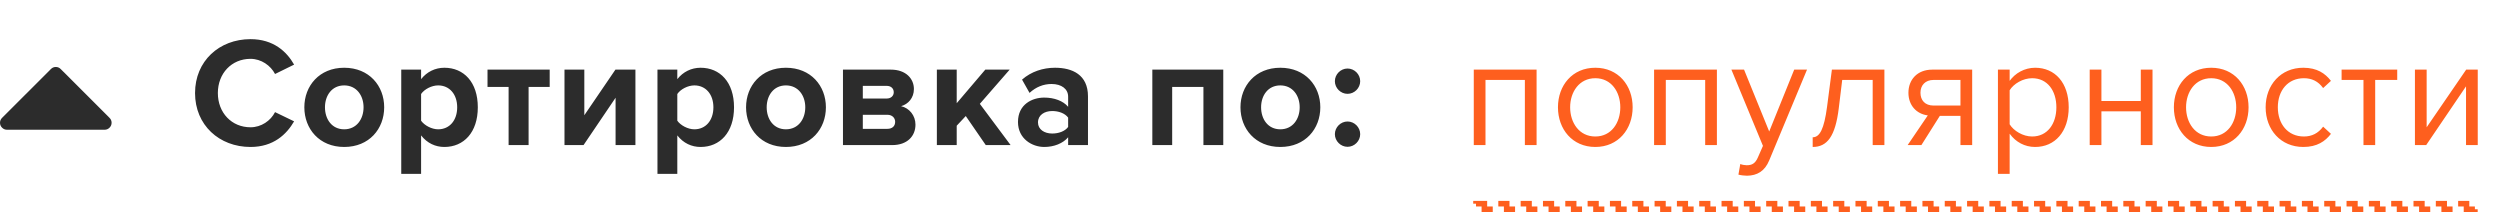 <svg width="224" height="19" viewBox="0 0 224 19" fill="none" xmlns="http://www.w3.org/2000/svg">
<path d="M22.446 13.168C24.504 13.168 25.68 12.034 26.352 10.872L24.644 10.046C24.252 10.816 23.412 11.404 22.446 11.404C20.752 11.404 19.52 10.102 19.52 8.338C19.52 6.574 20.752 5.272 22.446 5.272C23.412 5.272 24.252 5.874 24.644 6.63L26.352 5.79C25.694 4.628 24.504 3.508 22.446 3.508C19.646 3.508 17.476 5.468 17.476 8.338C17.476 11.208 19.646 13.168 22.446 13.168ZM30.839 13.168C33.079 13.168 34.423 11.544 34.423 9.612C34.423 7.694 33.079 6.07 30.839 6.07C28.613 6.07 27.269 7.694 27.269 9.612C27.269 11.544 28.613 13.168 30.839 13.168ZM30.839 11.586C29.733 11.586 29.117 10.676 29.117 9.612C29.117 8.562 29.733 7.652 30.839 7.652C31.945 7.652 32.575 8.562 32.575 9.612C32.575 10.676 31.945 11.586 30.839 11.586ZM39.816 13.168C41.552 13.168 42.812 11.866 42.812 9.612C42.812 7.358 41.552 6.07 39.816 6.07C38.99 6.07 38.248 6.434 37.73 7.092V6.238H35.952V15.576H37.73V12.132C38.276 12.832 39.018 13.168 39.816 13.168ZM39.256 11.586C38.682 11.586 38.024 11.236 37.73 10.816V8.422C38.024 7.988 38.682 7.652 39.256 7.652C40.278 7.652 40.964 8.45 40.964 9.612C40.964 10.788 40.278 11.586 39.256 11.586ZM47.362 13V7.792H49.252V6.238H43.681V7.792H45.571V13H47.362ZM52.285 13L55.156 8.758V13H56.934V6.238H55.142L52.355 10.326V6.238H50.578V13H52.285ZM62.773 13.168C64.509 13.168 65.769 11.866 65.769 9.612C65.769 7.358 64.509 6.07 62.773 6.07C61.947 6.07 61.205 6.434 60.687 7.092V6.238H58.909V15.576H60.687V12.132C61.233 12.832 61.975 13.168 62.773 13.168ZM62.213 11.586C61.639 11.586 60.981 11.236 60.687 10.816V8.422C60.981 7.988 61.639 7.652 62.213 7.652C63.235 7.652 63.921 8.45 63.921 9.612C63.921 10.788 63.235 11.586 62.213 11.586ZM70.417 13.168C72.657 13.168 74.001 11.544 74.001 9.612C74.001 7.694 72.657 6.07 70.417 6.07C68.191 6.07 66.847 7.694 66.847 9.612C66.847 11.544 68.191 13.168 70.417 13.168ZM70.417 11.586C69.311 11.586 68.695 10.676 68.695 9.612C68.695 8.562 69.311 7.652 70.417 7.652C71.523 7.652 72.153 8.562 72.153 9.612C72.153 10.676 71.523 11.586 70.417 11.586ZM79.94 13C81.298 13 82.026 12.188 82.026 11.166C82.026 10.354 81.48 9.682 80.738 9.514C81.368 9.332 81.886 8.786 81.886 7.974C81.886 7.064 81.186 6.238 79.814 6.238H75.53V13H79.94ZM79.506 11.544H77.308V10.284H79.506C79.954 10.284 80.206 10.578 80.206 10.914C80.206 11.306 79.94 11.544 79.506 11.544ZM79.45 8.828H77.308V7.694H79.45C79.842 7.694 80.08 7.932 80.08 8.268C80.08 8.576 79.842 8.828 79.45 8.828ZM90.551 13L87.793 9.304L90.467 6.238H88.283L85.721 9.248V6.238H83.943V13H85.721V11.264L86.533 10.396L88.325 13H90.551ZM97.483 13V8.632C97.483 6.686 96.069 6.07 94.529 6.07C93.465 6.07 92.401 6.406 91.575 7.134L92.247 8.324C92.821 7.792 93.493 7.526 94.221 7.526C95.117 7.526 95.705 7.974 95.705 8.66V9.57C95.257 9.038 94.459 8.744 93.563 8.744C92.485 8.744 91.211 9.346 91.211 10.928C91.211 12.44 92.485 13.168 93.563 13.168C94.445 13.168 95.243 12.846 95.705 12.3V13H97.483ZM94.277 11.964C93.577 11.964 93.003 11.6 93.003 10.97C93.003 10.312 93.577 9.948 94.277 9.948C94.851 9.948 95.411 10.144 95.705 10.536V11.376C95.411 11.768 94.851 11.964 94.277 11.964ZM109.605 13V6.238H103.249V13H105.027V7.792H107.827V13H109.605ZM114.716 13.168C116.956 13.168 118.3 11.544 118.3 9.612C118.3 7.694 116.956 6.07 114.716 6.07C112.49 6.07 111.146 7.694 111.146 9.612C111.146 11.544 112.49 13.168 114.716 13.168ZM114.716 11.586C113.61 11.586 112.994 10.676 112.994 9.612C112.994 8.562 113.61 7.652 114.716 7.652C115.822 7.652 116.452 8.562 116.452 9.612C116.452 10.676 115.822 11.586 114.716 11.586ZM120.739 8.408C121.355 8.408 121.873 7.89 121.873 7.274C121.873 6.658 121.355 6.14 120.739 6.14C120.123 6.14 119.605 6.658 119.605 7.274C119.605 7.89 120.123 8.408 120.739 8.408ZM120.739 13.154C121.355 13.154 121.873 12.636 121.873 12.02C121.873 11.404 121.355 10.886 120.739 10.886C120.123 10.886 119.605 11.404 119.605 12.02C119.605 12.636 120.123 13.154 120.739 13.154Z" fill="#2C2C2C"/>
<path d="M10 11C10 11.169 9.938 11.316 9.814 11.44C9.691 11.563 9.544 11.625 9.375 11.625H0.625C0.456 11.625 0.309 11.563 0.186 11.44C0.062 11.316 0 11.169 0 11C0 10.831 0.062 10.684 0.186 10.56L4.561 6.186C4.684 6.062 4.831 6 5 6C5.169 6 5.316 6.062 5.439 6.186L9.814 10.56C9.938 10.684 10 10.831 10 11Z" fill="#2C2C2C"/>
<path d="M137.678 13V6.238H132.05V13H133.1V7.162H136.628V13H137.678ZM142.939 13.168C144.997 13.168 146.285 11.572 146.285 9.612C146.285 7.652 144.997 6.07 142.939 6.07C140.881 6.07 139.593 7.652 139.593 9.612C139.593 11.572 140.881 13.168 142.939 13.168ZM142.939 12.23C141.497 12.23 140.685 10.998 140.685 9.612C140.685 8.24 141.497 7.008 142.939 7.008C144.381 7.008 145.179 8.24 145.179 9.612C145.179 10.998 144.381 12.23 142.939 12.23ZM153.834 13V6.238H148.206V13H149.256V7.162H152.784V13H153.834ZM155.763 15.646C155.959 15.702 156.309 15.744 156.533 15.744C157.429 15.73 158.115 15.352 158.521 14.372L161.909 6.238H160.761L158.521 11.782L156.267 6.238H155.133L157.961 13.07L157.513 14.092C157.275 14.652 156.967 14.806 156.505 14.806C156.337 14.806 156.085 14.764 155.931 14.694L155.763 15.646ZM162.416 13.168C163.718 13.168 164.446 12.216 164.754 9.696L165.062 7.162H167.792V13H168.842V6.238H164.138L163.704 9.57C163.438 11.572 163.046 12.3 162.416 12.3V13.168ZM172.157 13L173.809 10.382H175.657V13H176.707V6.238H173.137C171.765 6.238 170.995 7.162 170.995 8.31C170.995 9.444 171.723 10.214 172.731 10.34L170.925 13H172.157ZM173.249 9.458C172.479 9.458 172.073 8.982 172.073 8.31C172.073 7.638 172.507 7.162 173.249 7.162H175.657V9.458H173.249ZM182.347 13.168C184.125 13.168 185.357 11.796 185.357 9.612C185.357 7.414 184.125 6.07 182.347 6.07C181.395 6.07 180.555 6.56 180.065 7.246V6.238H179.015V15.576H180.065V11.978C180.611 12.734 181.423 13.168 182.347 13.168ZM182.081 12.23C181.255 12.23 180.429 11.726 180.065 11.138V8.086C180.429 7.498 181.255 7.008 182.081 7.008C183.439 7.008 184.251 8.114 184.251 9.612C184.251 11.11 183.439 12.23 182.081 12.23ZM188.287 13V9.976H191.815V13H192.865V6.238H191.815V9.052H188.287V6.238H187.237V13H188.287ZM198.125 13.168C200.183 13.168 201.471 11.572 201.471 9.612C201.471 7.652 200.183 6.07 198.125 6.07C196.067 6.07 194.779 7.652 194.779 9.612C194.779 11.572 196.067 13.168 198.125 13.168ZM198.125 12.23C196.683 12.23 195.871 10.998 195.871 9.612C195.871 8.24 196.683 7.008 198.125 7.008C199.567 7.008 200.365 8.24 200.365 9.612C200.365 10.998 199.567 12.23 198.125 12.23ZM206.375 13.168C207.607 13.168 208.335 12.664 208.853 11.992L208.153 11.348C207.705 11.95 207.131 12.23 206.431 12.23C204.989 12.23 204.093 11.11 204.093 9.612C204.093 8.114 204.989 7.008 206.431 7.008C207.131 7.008 207.705 7.274 208.153 7.89L208.853 7.246C208.335 6.574 207.607 6.07 206.375 6.07C204.359 6.07 203.001 7.61 203.001 9.612C203.001 11.628 204.359 13.168 206.375 13.168ZM212.817 13V7.162H214.791V6.238H209.807V7.162H211.767V13H212.817ZM217.386 13L220.956 7.736V13H222.006V6.238H220.97L217.428 11.404V6.238H216.378V13H217.386Z" fill="#FE5F1E"/>
<rect x="132.25" y="18.25" width="89.5" height="0.5" stroke="#FE5F1E" stroke-width="0.5" stroke-dasharray="1 1"/>
</svg>
